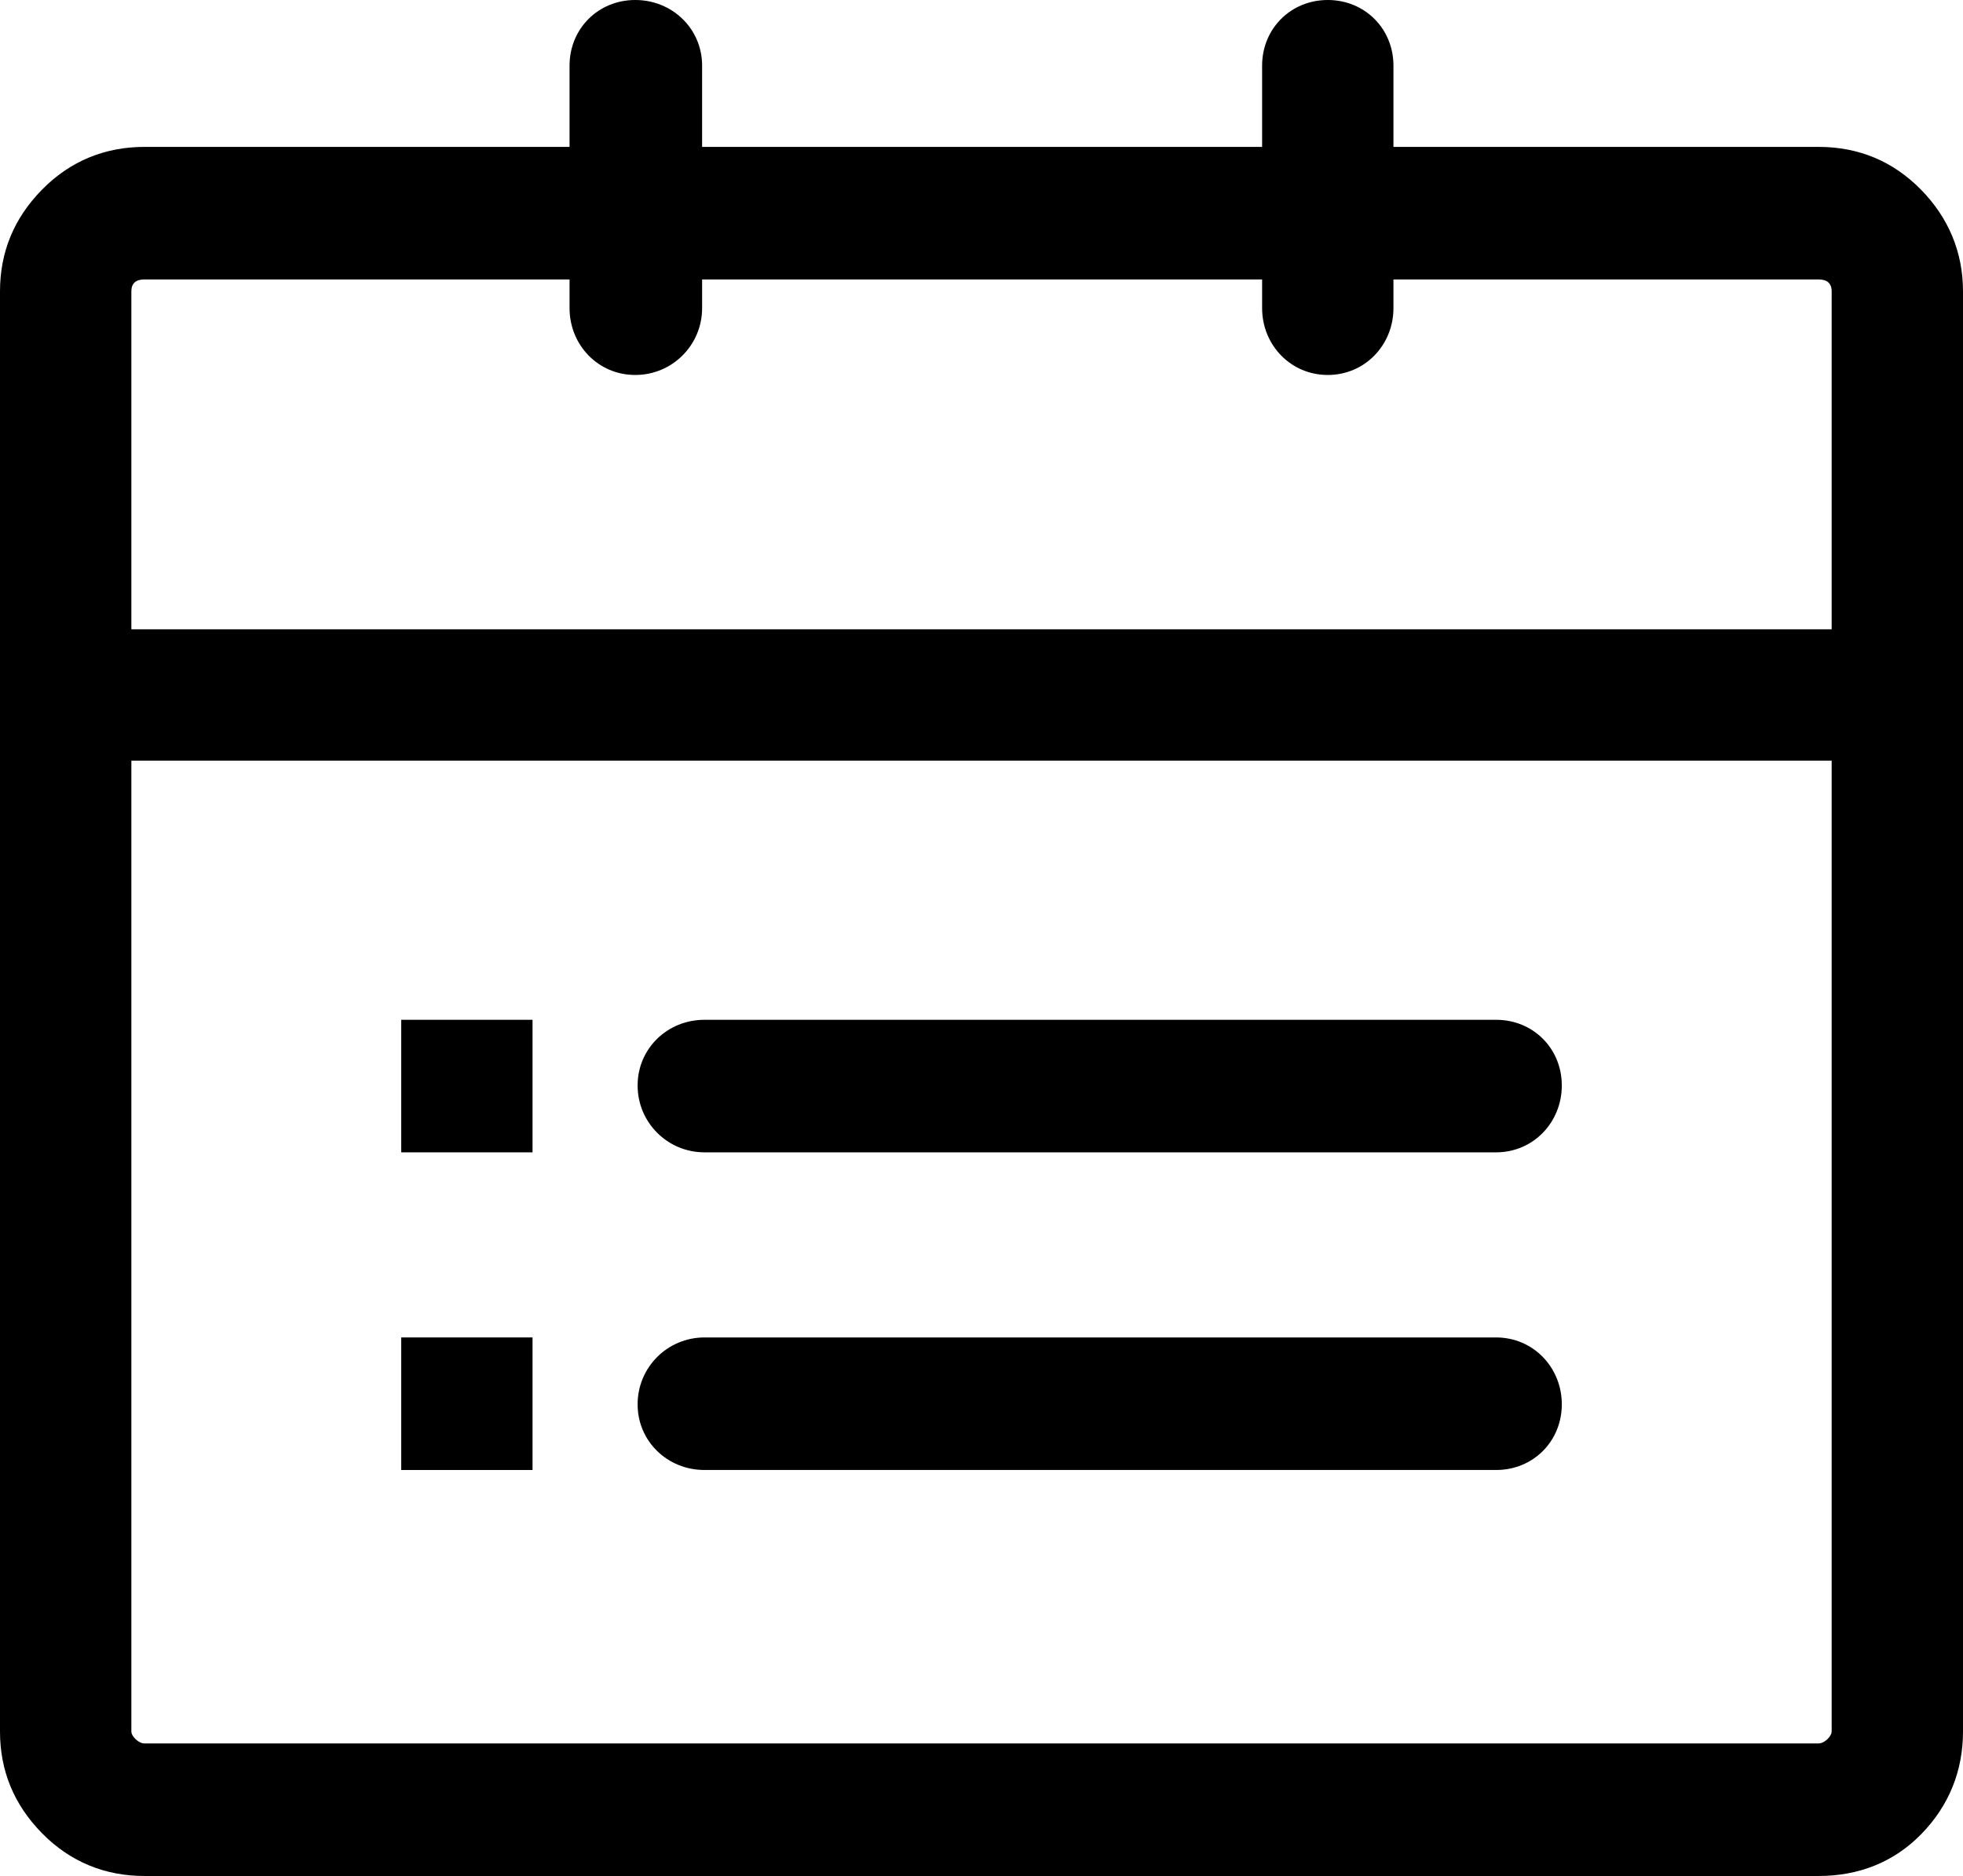 <?xml version="1.0" encoding="iso-8859-1"?>
<!-- Generator: Adobe Illustrator 18.0.0, SVG Export Plug-In . SVG Version: 6.00 Build 0)  -->
<!DOCTYPE svg PUBLIC "-//W3C//DTD SVG 1.1//EN" "http://www.w3.org/Graphics/SVG/1.1/DTD/svg11.dtd">
<svg version="1.1" id="Capa_1" xmlns="http://www.w3.org/2000/svg" xmlns:xlink="http://www.w3.org/1999/xlink" x="0px" y="0px"
	 viewBox="0 0 77.062 73.64" style="enable-background:new 0 0 77.062 73.64;" xml:space="preserve">
<g>
	<path d="M75.421,7.453c-1.09-1.113-2.437-1.687-4.031-1.687H54.703V2.578C54.703,1.125,53.578,0,52.125,0s-2.578,1.125-2.578,2.578
		v3.188H27.563V2.578C27.563,1.125,26.391,0,24.938,0c-1.454,0-2.579,1.125-2.579,2.578v3.188H5.672
		c-1.547,0-2.918,0.551-4.031,1.687C0.551,8.567,0,9.891,0,11.438v56.53c0,1.547,0.551,2.871,1.641,3.985
		c1.113,1.136,2.484,1.687,4.031,1.687H71.39c1.594,0,2.965-0.551,4.031-1.641c1.09-1.113,1.641-2.484,1.641-4.031v-56.53
		C77.062,9.891,76.488,8.543,75.421,7.453z M71.906,67.968c0,0.188-0.282,0.469-0.516,0.469H5.672c-0.234,0-0.515-0.281-0.515-0.469
		V29.859h66.749V67.968z M71.906,24.703H5.157V11.438c0-0.328,0.187-0.469,0.515-0.469h16.687v1.125
		c0,1.453,1.125,2.625,2.579,2.625c1.453,0,2.625-1.172,2.625-2.625v-1.125h21.984v1.125c0,1.453,1.125,2.625,2.578,2.625
		s2.578-1.172,2.578-2.625v-1.125H71.39c0.328,0,0.516,0.141,0.516,0.469V24.703z"/>
	<path d="M27.656,45.234h31.078c1.453,0,2.578-1.172,2.578-2.625s-1.125-2.578-2.578-2.578H27.656c-1.453,0-2.625,1.125-2.625,2.578
		S26.203,45.234,27.656,45.234z"/>
	<path d="M27.656,57.703h31.078c1.453,0,2.578-1.125,2.578-2.578S60.187,52.5,58.734,52.5H27.656c-1.453,0-2.625,1.172-2.625,2.625
		S26.203,57.703,27.656,57.703z"/>
	<rect x="15.75" y="40.031" width="5.156" height="5.203"/>
	<rect x="15.75" y="52.5" width="5.156" height="5.203"/>
</g>
<g>
</g>
<g>
</g>
<g>
</g>
<g>
</g>
<g>
</g>
<g>
</g>
<g>
</g>
<g>
</g>
<g>
</g>
<g>
</g>
<g>
</g>
<g>
</g>
<g>
</g>
<g>
</g>
<g>
</g>
</svg>
